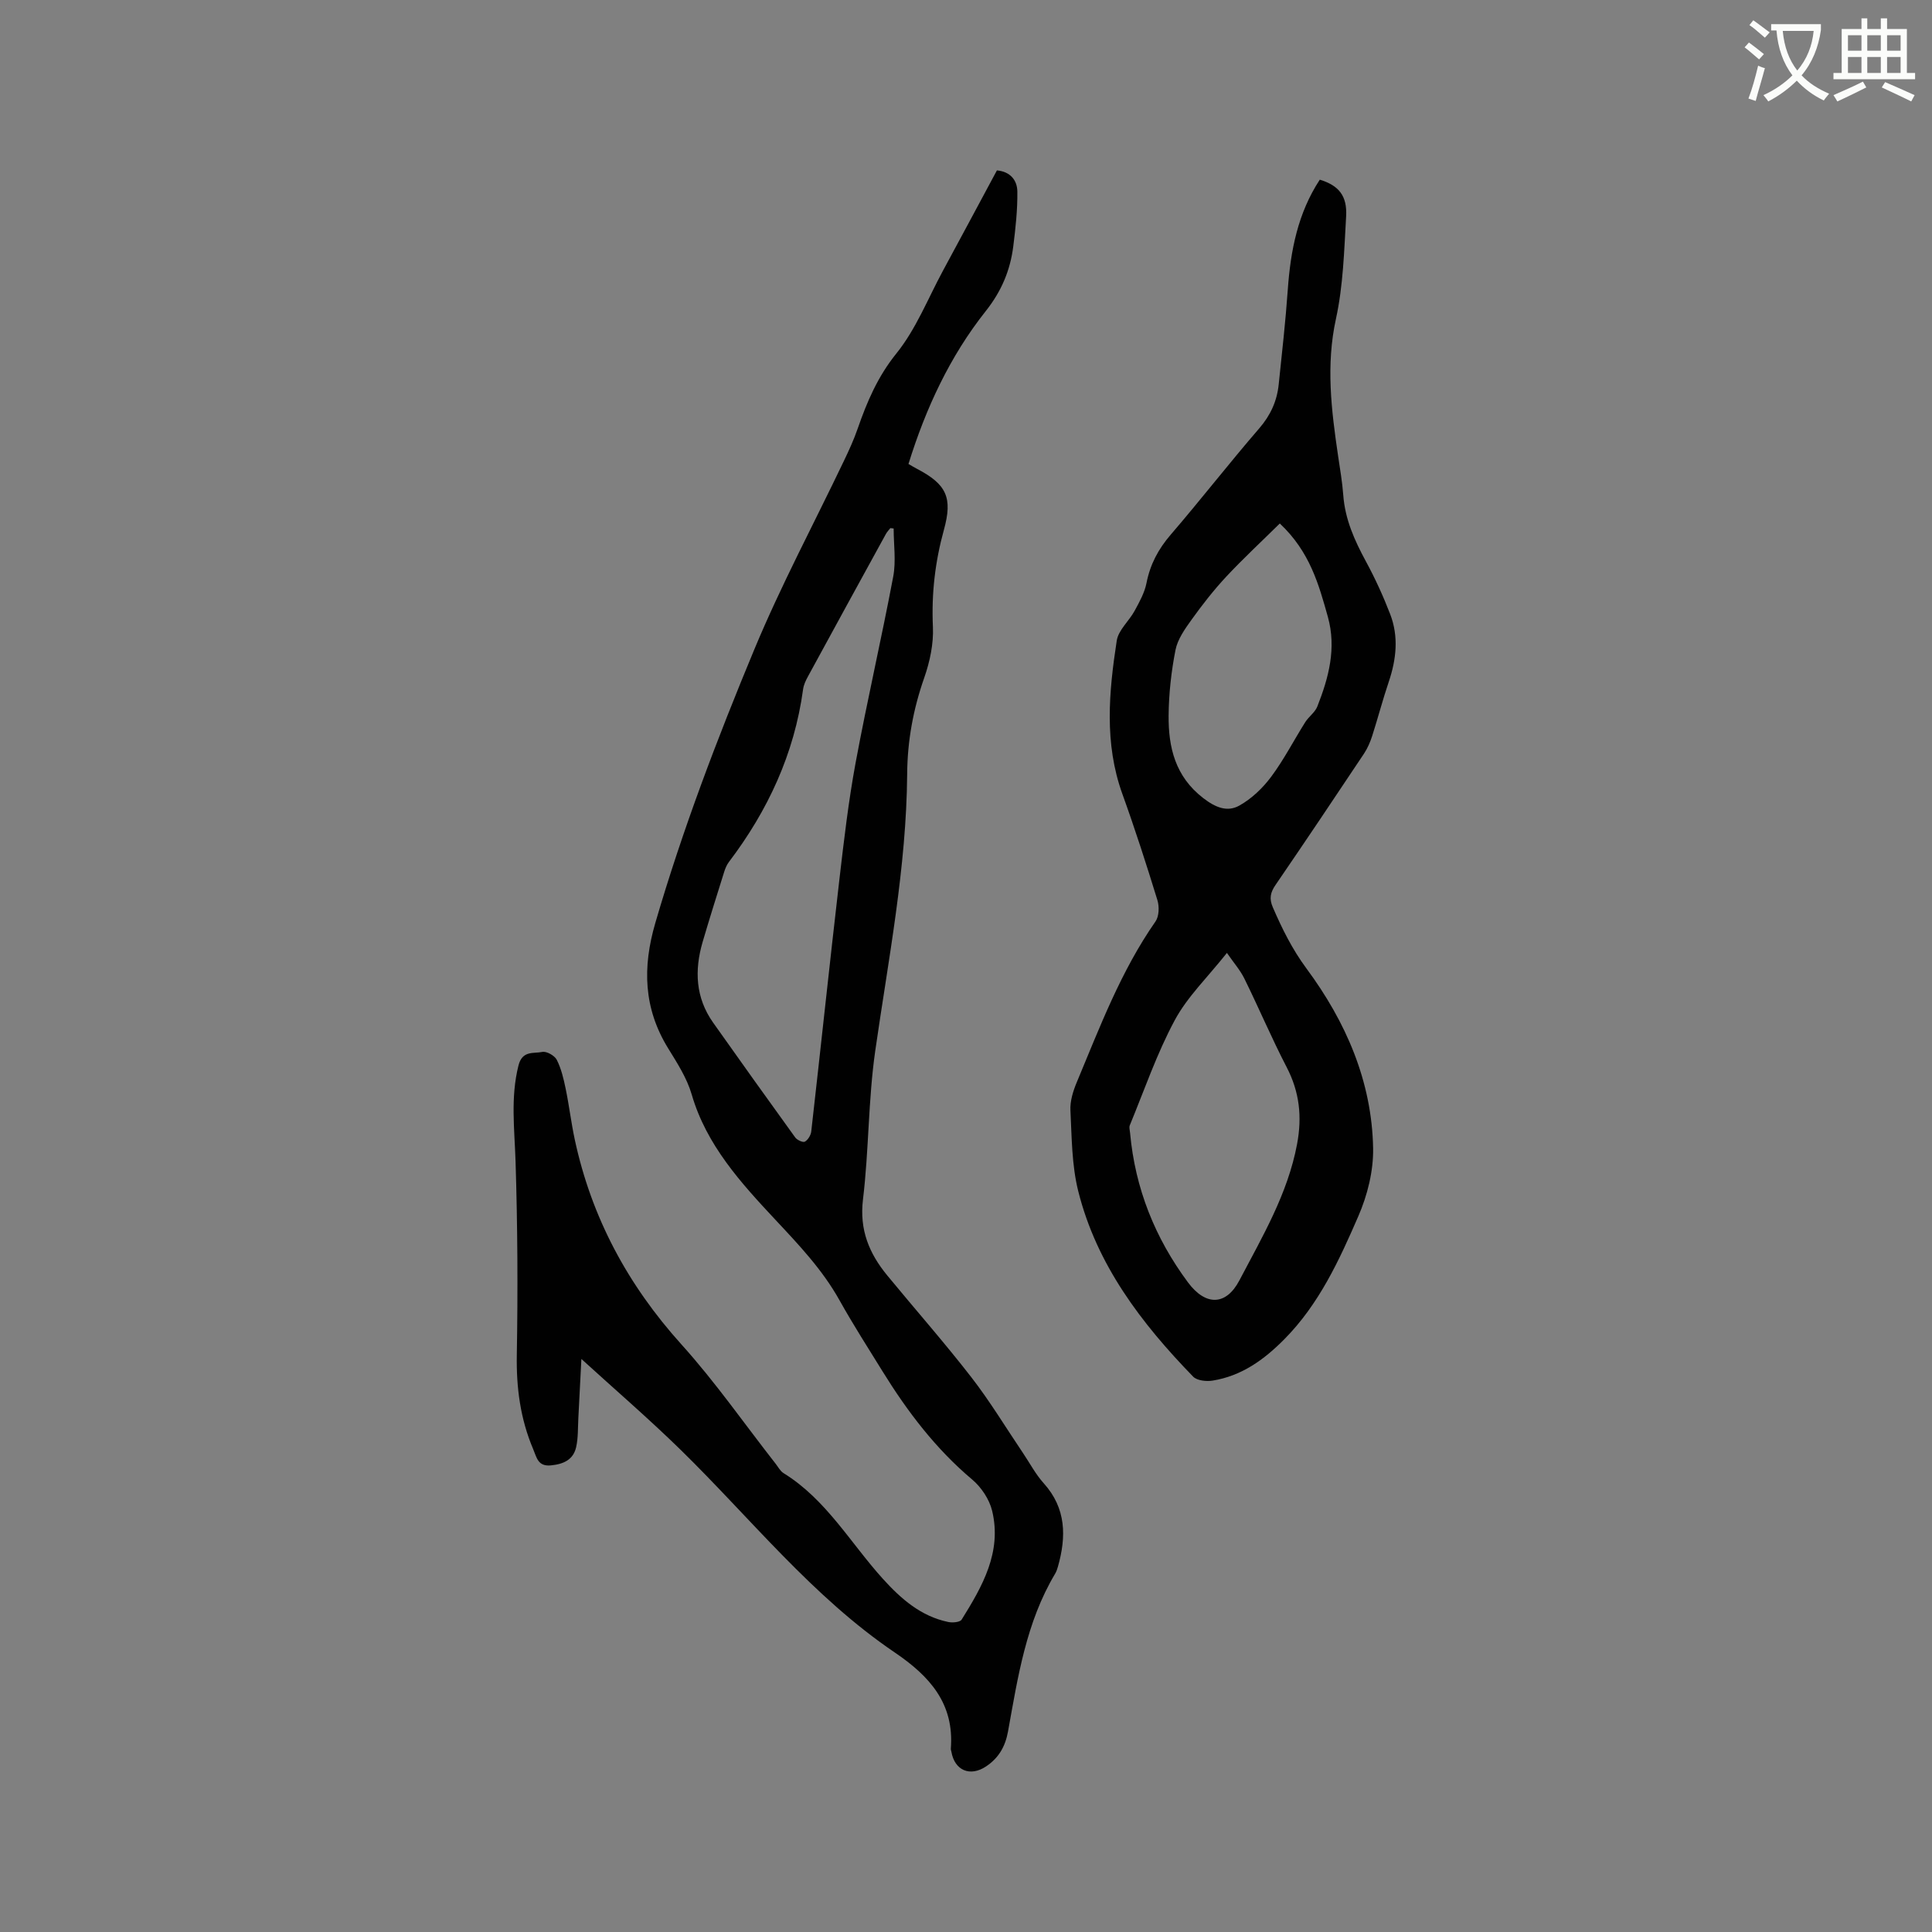 <svg enable-background="new 0 0 400 400" viewBox="0 0 400 400" xmlns="http://www.w3.org/2000/svg"><rect x="0" y="0" width="400" height="400" fill="#808080" stroke="none"/><path d="m362.1 8.8c1.1.8 2.1 1.6 3.1 2.4l-1 1.1c-1.3-1.1-2.3-2-3-2.5zm1.9 4.8c.5.2.9.4 1.4.5-.6 2.3-1.3 4.5-1.9 6.8l-1.5-.5c.8-2.1 1.4-4.3 2-6.8zm-1-9.4c1.3.9 2.4 1.8 3.4 2.5l-1 1.1c-1.4-1.2-2.4-2.1-3.2-2.6zm3.7 2.2v-1.4h10.3v1.2c-.5 3.6-1.8 6.8-4 9.4 1.5 1.6 3.4 2.8 5.7 3.8-.3.4-.7.8-1.1 1.4-2.3-1.1-4.1-2.5-5.6-4.1-1.6 1.6-3.6 3.1-5.9 4.3-.3-.5-.7-.9-1-1.3 2.4-1.1 4.4-2.5 6-4.1-1.9-2.5-3-5.6-3.3-9.3h-1.1zm8.8 0h-6.4c.3 3.3 1.3 6 3 8.2 2-2.3 3.1-5.1 3.4-8.2z" fill="#fbfcfa"/><path d="m385.3 3.8h1.3v2.2h2.8v-2.2h1.3v2.2h4.1v9.1h1.7v1.3h-16.9v-1.3h1.7v-9.1h4.1v-2.2zm.4 13.1.7 1.2c-1.8.9-3.8 1.9-6 2.9-.2-.4-.5-.8-.8-1.3 2.3-1 4.3-1.9 6.1-2.8zm-3.1-6.4h2.8v-3.2h-2.8zm0 4.6h2.8v-3.3h-2.8zm4-4.6h2.8v-3.2h-2.8zm0 4.6h2.8v-3.3h-2.8zm3.7 1.9c2.1.9 4.1 1.8 6.1 2.7l-.7 1.3c-2.2-1.1-4.2-2-6.1-2.9zm3.2-9.7h-2.8v3.2h2.8zm-2.8 7.8h2.8v-3.3h-2.8z" fill="#fbfcfa"/><g fill="#010101"><path d="m120.37 281.36c-.16 3.21-.39 7.73-.63 12.24-.11 2-.02 4.06-.45 5.99-.58 2.62-2.59 3.54-5.21 3.8-2.73.27-2.95-1.62-3.7-3.38-2.65-6.25-3.5-12.7-3.38-19.5.23-13.35.16-26.72-.26-40.07-.21-6.66-1.07-13.21.61-19.86.8-3.15 3.13-2.41 4.92-2.79.88-.19 2.56.76 3 1.63.93 1.83 1.42 3.93 1.84 5.96.72 3.48 1.14 7.03 1.88 10.51 3.47 16.18 10.99 30.15 22.11 42.48 7.01 7.77 13.03 16.44 19.5 24.7.52.67.95 1.51 1.63 1.93 8.83 5.45 13.85 14.47 20.57 21.89 3.77 4.16 7.87 7.75 13.54 8.93.88.18 2.42.05 2.76-.5 4.29-6.88 8.37-13.98 6.31-22.53-.57-2.36-2.23-4.86-4.11-6.45-7.57-6.37-13.43-14.09-18.58-22.42-3.01-4.86-6.1-9.69-8.89-14.68-3.54-6.35-8.39-11.46-13.34-16.75-7.06-7.56-14.23-15.39-17.28-25.89-.98-3.38-3-6.51-4.88-9.56-5.09-8.26-5.34-16.74-2.66-25.93 5.64-19.34 12.8-38.13 20.51-56.67 5.52-13.27 12.33-26.01 18.53-38.99 1.05-2.19 2.07-4.41 2.86-6.7 1.94-5.59 4.16-10.8 8.04-15.6 4.05-5.03 6.51-11.35 9.63-17.12 3.72-6.88 7.42-13.78 11.16-20.75 2.83.25 4.21 2.1 4.23 4.38.05 3.77-.37 7.57-.84 11.32-.63 4.99-2.44 9.32-5.71 13.44-7.42 9.36-12.41 20.1-15.99 31.64.72.41 1.24.74 1.79 1.02 6.14 3.21 7.37 6 5.55 12.6-1.82 6.58-2.6 13.22-2.28 20.1.16 3.49-.63 7.21-1.8 10.55-2.27 6.48-3.48 13.03-3.53 19.9-.15 19.37-3.88 38.32-6.62 57.4-1.45 10.15-1.3 20.52-2.53 30.71-.76 6.28 1.28 11.17 5.02 15.72 5.79 7.04 11.83 13.88 17.41 21.08 3.87 4.99 7.15 10.44 10.69 15.68 1.42 2.1 2.62 4.41 4.3 6.27 4.68 5.2 4.7 11.06 2.94 17.28-.14.51-.32 1.02-.59 1.47-6 10.06-7.71 21.41-9.74 32.64-.57 3.14-1.94 5.5-4.55 7.24-3.3 2.2-6.51.85-7.18-3.06-.04-.21-.13-.42-.11-.62.73-9.35-4.37-15.01-11.65-19.94-17-11.53-29.73-27.67-44.25-41.89-6.7-6.55-13.85-12.7-20.59-18.85zm64.65-171.94c-.23-.03-.46-.05-.68-.08-.31.39-.67.76-.91 1.19-5.4 9.84-10.8 19.68-16.16 29.54-.45.82-.88 1.73-1 2.65-1.82 13.35-7.29 25.11-15.37 35.76-.43.57-.73 1.29-.95 1.98-1.52 4.85-3.05 9.69-4.48 14.57-1.71 5.86-1.48 11.53 2.18 16.7 5.63 7.95 11.29 15.89 17 23.78.39.53 1.6 1.08 1.99.86.64-.37 1.23-1.33 1.32-2.1 1.97-17.37 3.81-34.76 5.82-52.13.94-8.09 1.88-16.19 3.36-24.19 2.39-12.89 5.36-25.68 7.79-38.56.61-3.23.09-6.65.09-9.97z"/><path d="m273.25 37.2c3.91 1.2 5.7 3.31 5.45 7.62-.41 7.08-.6 14.28-2.1 21.16-2.11 9.61-.96 18.93.43 28.36.4 2.72.88 5.45 1.08 8.19.37 5 2.34 9.37 4.68 13.69 1.91 3.52 3.59 7.19 5.03 10.93 1.79 4.64 1.28 9.34-.29 14-1.25 3.7-2.24 7.49-3.43 11.21-.41 1.28-.97 2.57-1.71 3.69-6.05 9.08-12.13 18.15-18.3 27.16-1.07 1.56-1.35 2.83-.57 4.63 1.93 4.46 4.02 8.69 6.98 12.69 8.14 11 13.54 23.34 13.79 37.22.08 4.69-1.18 9.73-3.07 14.07-3.95 9.1-8.12 18.19-15.31 25.45-4.21 4.25-8.85 7.61-14.86 8.57-1.29.21-3.22 0-4.02-.82-10.74-11.06-19.99-23.18-23.8-38.44-1.34-5.37-1.33-11.1-1.61-16.68-.1-1.92.55-4 1.31-5.82 4.77-11.42 9.14-23.04 16.31-33.31.74-1.07.8-3.07.39-4.4-2.27-7.38-4.64-14.74-7.26-22-3.78-10.48-2.79-21.12-1.16-31.73.34-2.2 2.56-4.07 3.71-6.19.99-1.83 2.06-3.74 2.45-5.74.76-3.87 2.45-7.04 5.02-10.02 6.22-7.23 12.08-14.78 18.32-22 2.34-2.71 3.67-5.64 4.03-9.08.68-6.53 1.42-13.06 1.88-19.61.57-8.11 2.09-15.89 6.63-22.8zm-19.23 160.09c-4.02 5.07-8.2 9.09-10.81 13.95-3.72 6.92-6.29 14.46-9.3 21.75-.18.44.02 1.04.06 1.57 1.04 11.47 5.16 21.77 12 30.96 3.6 4.84 7.84 4.89 10.64-.44 4.74-9.03 9.99-17.88 11.93-28.18 1.07-5.68.52-10.81-2.15-15.95-3.11-6-5.75-12.24-8.74-18.31-.85-1.75-2.18-3.25-3.63-5.35zm10.95-88.91c-3.84 3.79-7.61 7.28-11.1 11.02-2.59 2.78-4.95 5.81-7.17 8.9-1.38 1.92-2.89 4.05-3.33 6.28-.87 4.44-1.38 9.02-1.42 13.54-.06 6.61 1.36 12.64 7.17 17.12 2.55 1.97 4.98 2.93 7.45 1.56 2.55-1.42 4.86-3.63 6.62-5.99 2.64-3.55 4.68-7.54 7.05-11.3.73-1.15 2.02-2.02 2.5-3.24 2.35-5.97 3.99-12.05 2.18-18.56-1.89-6.73-3.72-13.47-9.95-19.33z"/></g></svg>